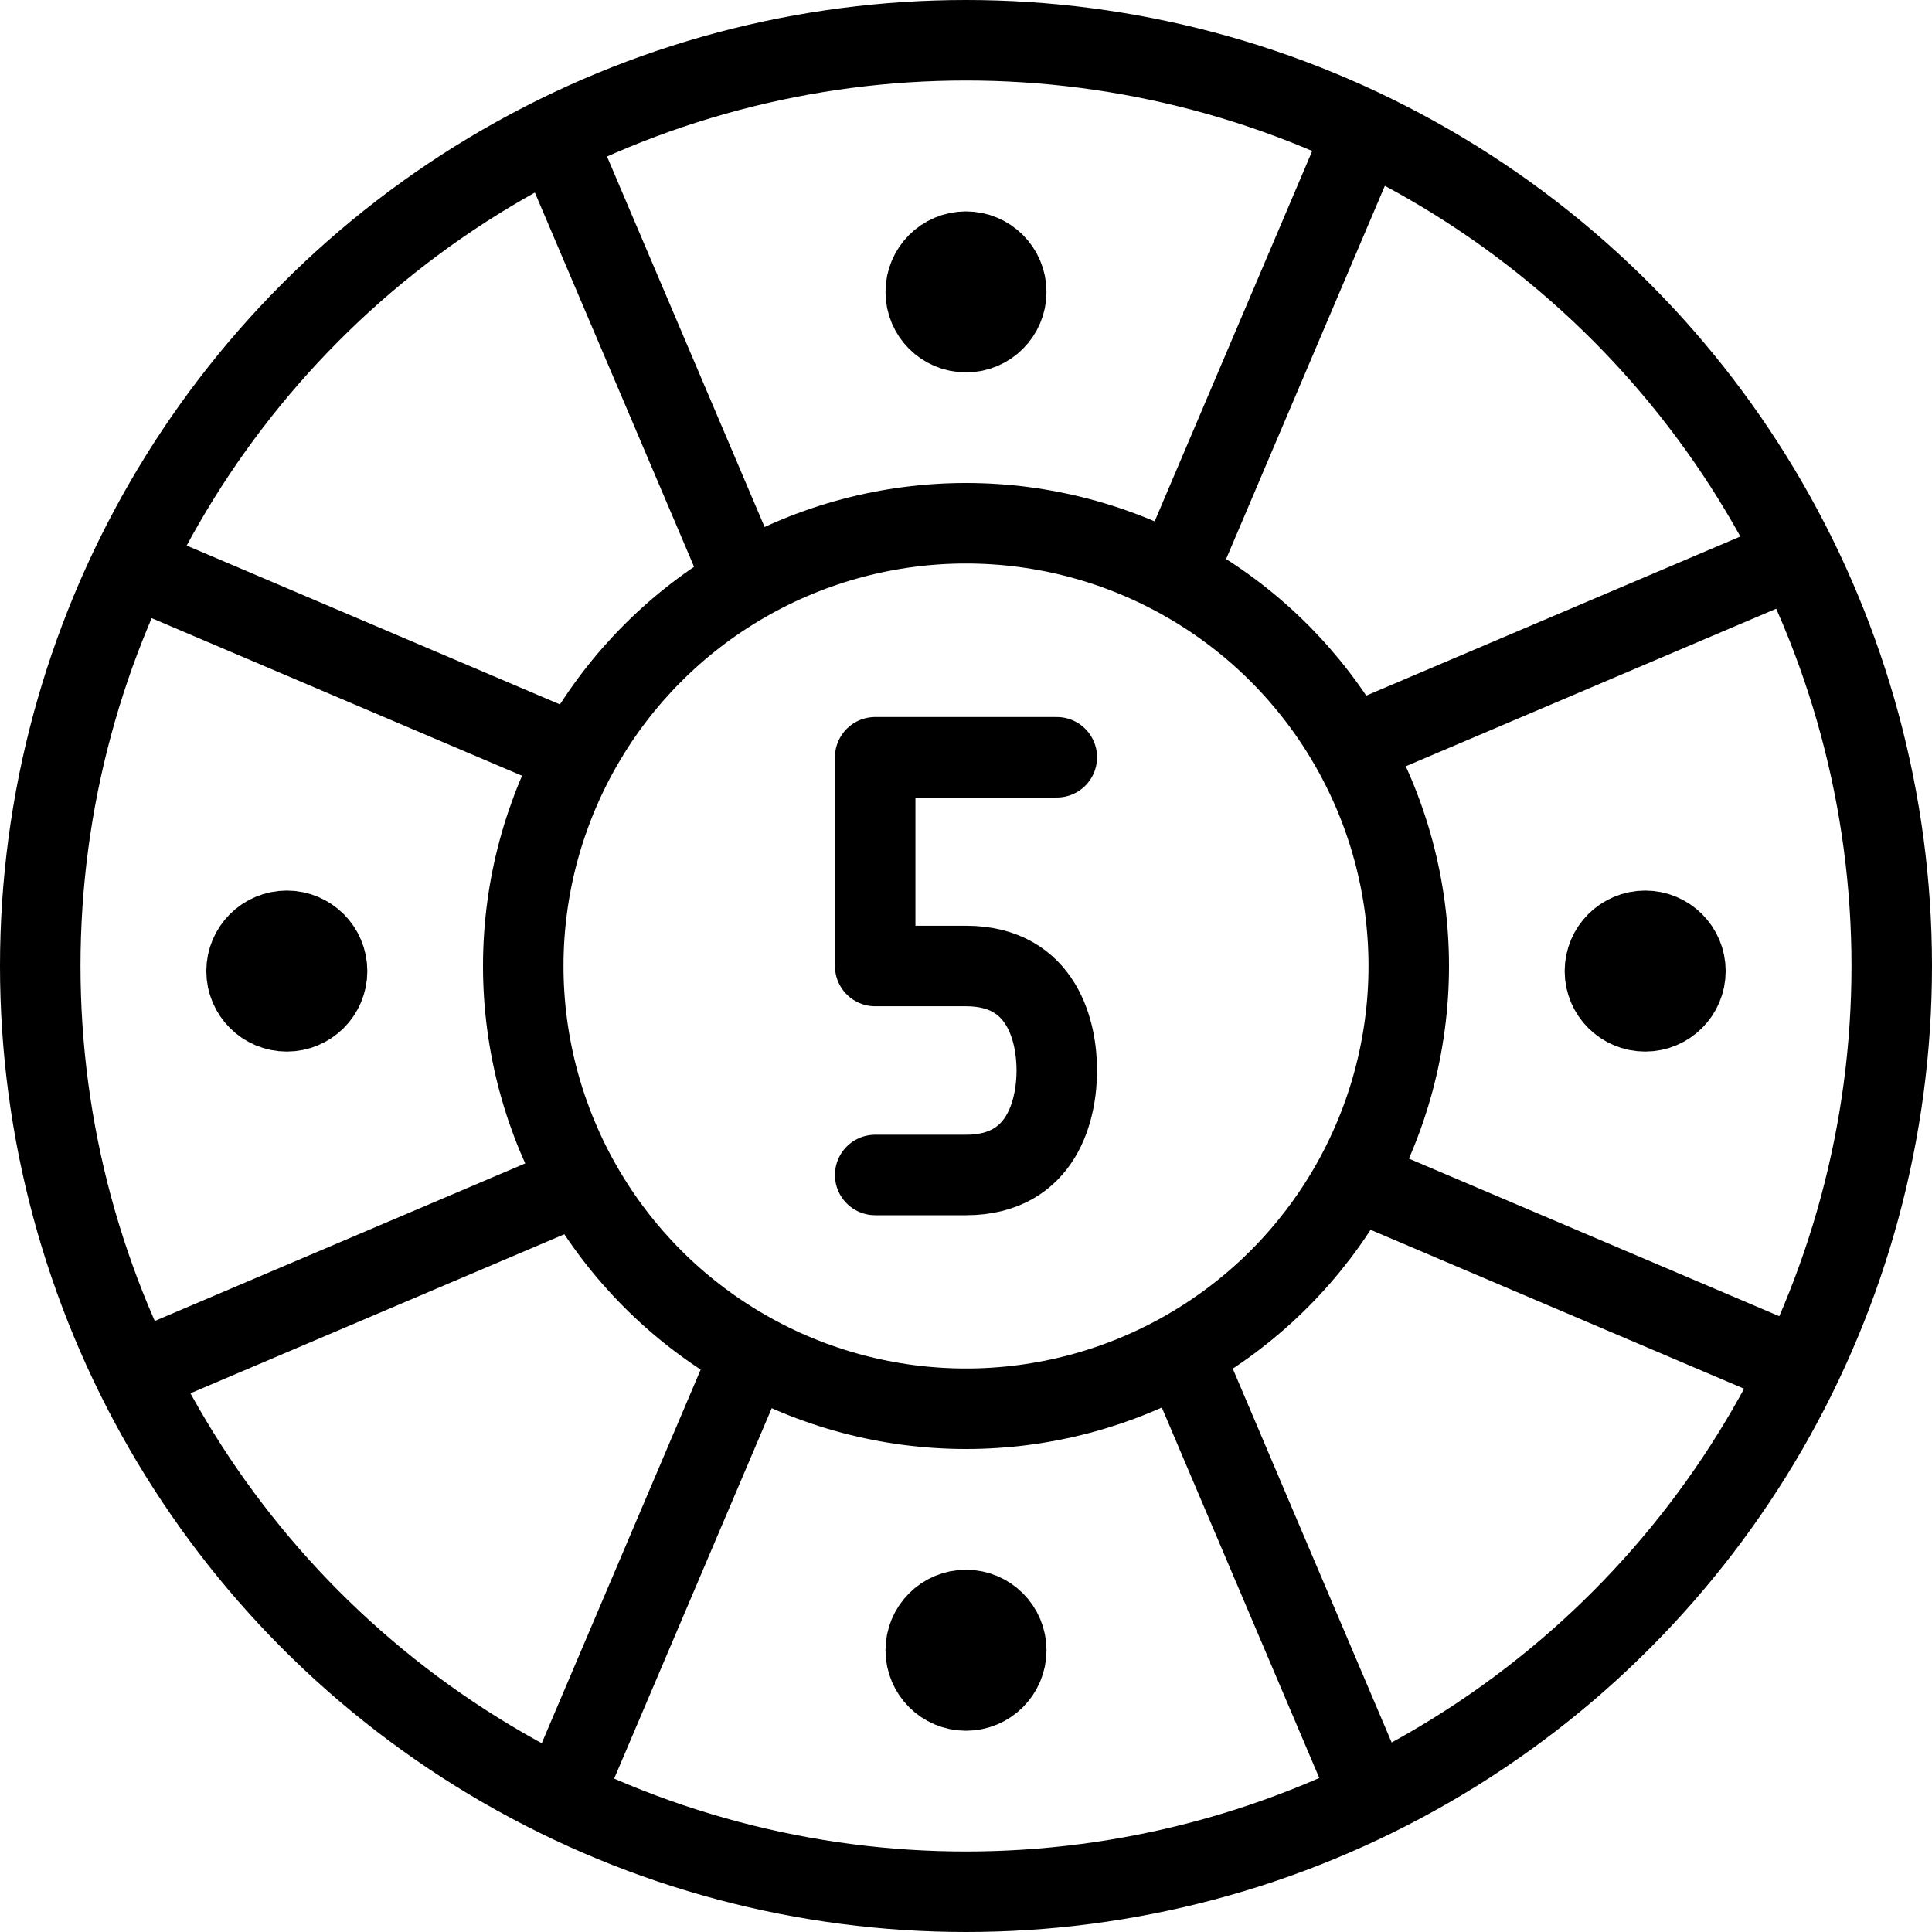 <?xml version="1.0" encoding="utf-8"?>
<!-- Generator: Adobe Illustrator 19.2.0, SVG Export Plug-In . SVG Version: 6.00 Build 0)  -->
<svg version="1.1" id="Layer_1" xmlns="http://www.w3.org/2000/svg" xmlns:xlink="http://www.w3.org/1999/xlink" x="0px" y="0px"
	 viewBox="0 0 24 24" enable-background="new 0 0 24 24" xml:space="preserve">
<g id="Filled_Icons" display="none">
	<path display="inline" d="M12,0.006c-6.595,0-12,5.375-12,12c0,6.559,5.352,12,12,12c6.548,0,12-5.338,12-12
		C24,5.51,18.717,0.006,12,0.006z M12,2.632c0.553,0,1,0.449,1,1c0,0.552-0.447,1-1,1c-0.552,0-1-0.448-1-1
		C11,3.081,11.448,2.632,12,2.632z M7.557,1.951l1.955,4.602c-1.353,0.62-2.438,1.723-3.026,3.093L1.884,7.691
		C2.979,5.135,5.018,3.078,7.557,1.951z M4.563,12.068c0,0.552-0.448,1-1,1c-0.552,0-1-0.448-1-1c0-0.551,0.448-1,1-1
		C4.115,11.068,4.563,11.518,4.563,12.068z M7.64,22.102c-2.545-1.104-4.591-3.143-5.708-5.681l4.594-1.972
		c0.607,1.357,1.703,2.447,3.064,3.048L7.64,22.102z M12,21.506c-0.552,0-1-0.447-1-1c0-0.551,0.448-1,1-1c0.553,0,1,0.449,1,1
		C13,21.059,12.553,21.506,12,21.506z M12,11.506c0.988,0,1.628,0.705,1.628,1.797c0,1.094-0.64,1.799-1.628,1.799h-1.128
		c-0.276,0-0.5-0.225-0.5-0.5c0-0.276,0.224-0.5,0.5-0.5H12c0.155,0,0.628,0,0.628-0.799c0-0.797-0.473-0.797-0.628-0.797h-1.128
		c-0.276,0-0.5-0.224-0.5-0.5V9.413c0-0.276,0.224-0.5,0.5-0.5h2.256c0.276,0,0.5,0.224,0.5,0.5c0,0.276-0.224,0.5-0.5,0.5h-1.756
		v1.593H12z M16.316,1.891c2.562,1.097,4.619,3.141,5.744,5.688l-4.602,1.953c-0.62-1.363-1.731-2.457-3.11-3.046L16.316,1.891z
		 M21.437,12.068c0,0.552-0.447,1-1,1c-0.551,0-1-0.448-1-1c0-0.551,0.449-1,1-1C20.99,11.068,21.437,11.518,21.437,12.068z
		 M16.396,22.082l-1.967-4.596c1.375-0.61,2.479-1.723,3.076-3.103l4.598,1.967C20.999,18.908,18.949,20.964,16.396,22.082z"/>
</g>
<g id="Outline_Icons">
	<g>
		<circle fill="none" stroke="#000000" stroke-linejoin="round" stroke-miterlimit="10" cx="12" cy="12" r="11.5"/>
		<circle fill="none" stroke="#000000" stroke-linejoin="round" stroke-miterlimit="10" cx="12" cy="12" r="5.5"/>
		
			<line fill="none" stroke="#000000" stroke-linejoin="round" stroke-miterlimit="10" x1="16.937" y1="1.657" x2="14.531" y2="7.313"/>
		
			<line fill="none" stroke="#000000" stroke-linejoin="round" stroke-miterlimit="10" x1="6.875" y1="1.657" x2="9.281" y2="7.313"/>
		
			<line fill="none" stroke="#000000" stroke-linejoin="round" stroke-miterlimit="10" x1="22.303" y1="16.979" x2="16.646" y2="14.572"/>
		
			<line fill="none" stroke="#000000" stroke-linejoin="round" stroke-miterlimit="10" x1="22.303" y1="6.917" x2="16.646" y2="9.323"/>
		
			<line fill="none" stroke="#000000" stroke-linejoin="round" stroke-miterlimit="10" x1="6.979" y1="22.346" x2="9.386" y2="16.688"/>
		
			<line fill="none" stroke="#000000" stroke-linejoin="round" stroke-miterlimit="10" x1="17.042" y1="22.346" x2="14.637" y2="16.688"/>
		
			<line fill="none" stroke="#000000" stroke-linejoin="round" stroke-miterlimit="10" x1="1.615" y1="7.021" x2="7.271" y2="9.428"/>
		
			<line fill="none" stroke="#000000" stroke-linejoin="round" stroke-miterlimit="10" x1="1.615" y1="17.084" x2="7.271" y2="14.678"/>
		<circle fill="none" stroke="#000000" stroke-linejoin="round" stroke-miterlimit="10" cx="12" cy="3.626" r="0.5"/>
		<circle fill="none" stroke="#000000" stroke-linejoin="round" stroke-miterlimit="10" cx="12" cy="20.5" r="0.5"/>
		<circle fill="none" stroke="#000000" stroke-linejoin="round" stroke-miterlimit="10" cx="20.437" cy="12.063" r="0.5"/>
		<circle fill="none" stroke="#000000" stroke-linejoin="round" stroke-miterlimit="10" cx="3.563" cy="12.063" r="0.5"/>
		<path fill="none" stroke="#000000" stroke-linecap="round" stroke-linejoin="round" stroke-miterlimit="10" d="M13.128,9.407
			h-2.256V12H12c0.96,0,1.128,0.834,1.128,1.297c0,0.465-0.168,1.299-1.128,1.299h-1.128"/>
	</g>
</g>
</svg>
